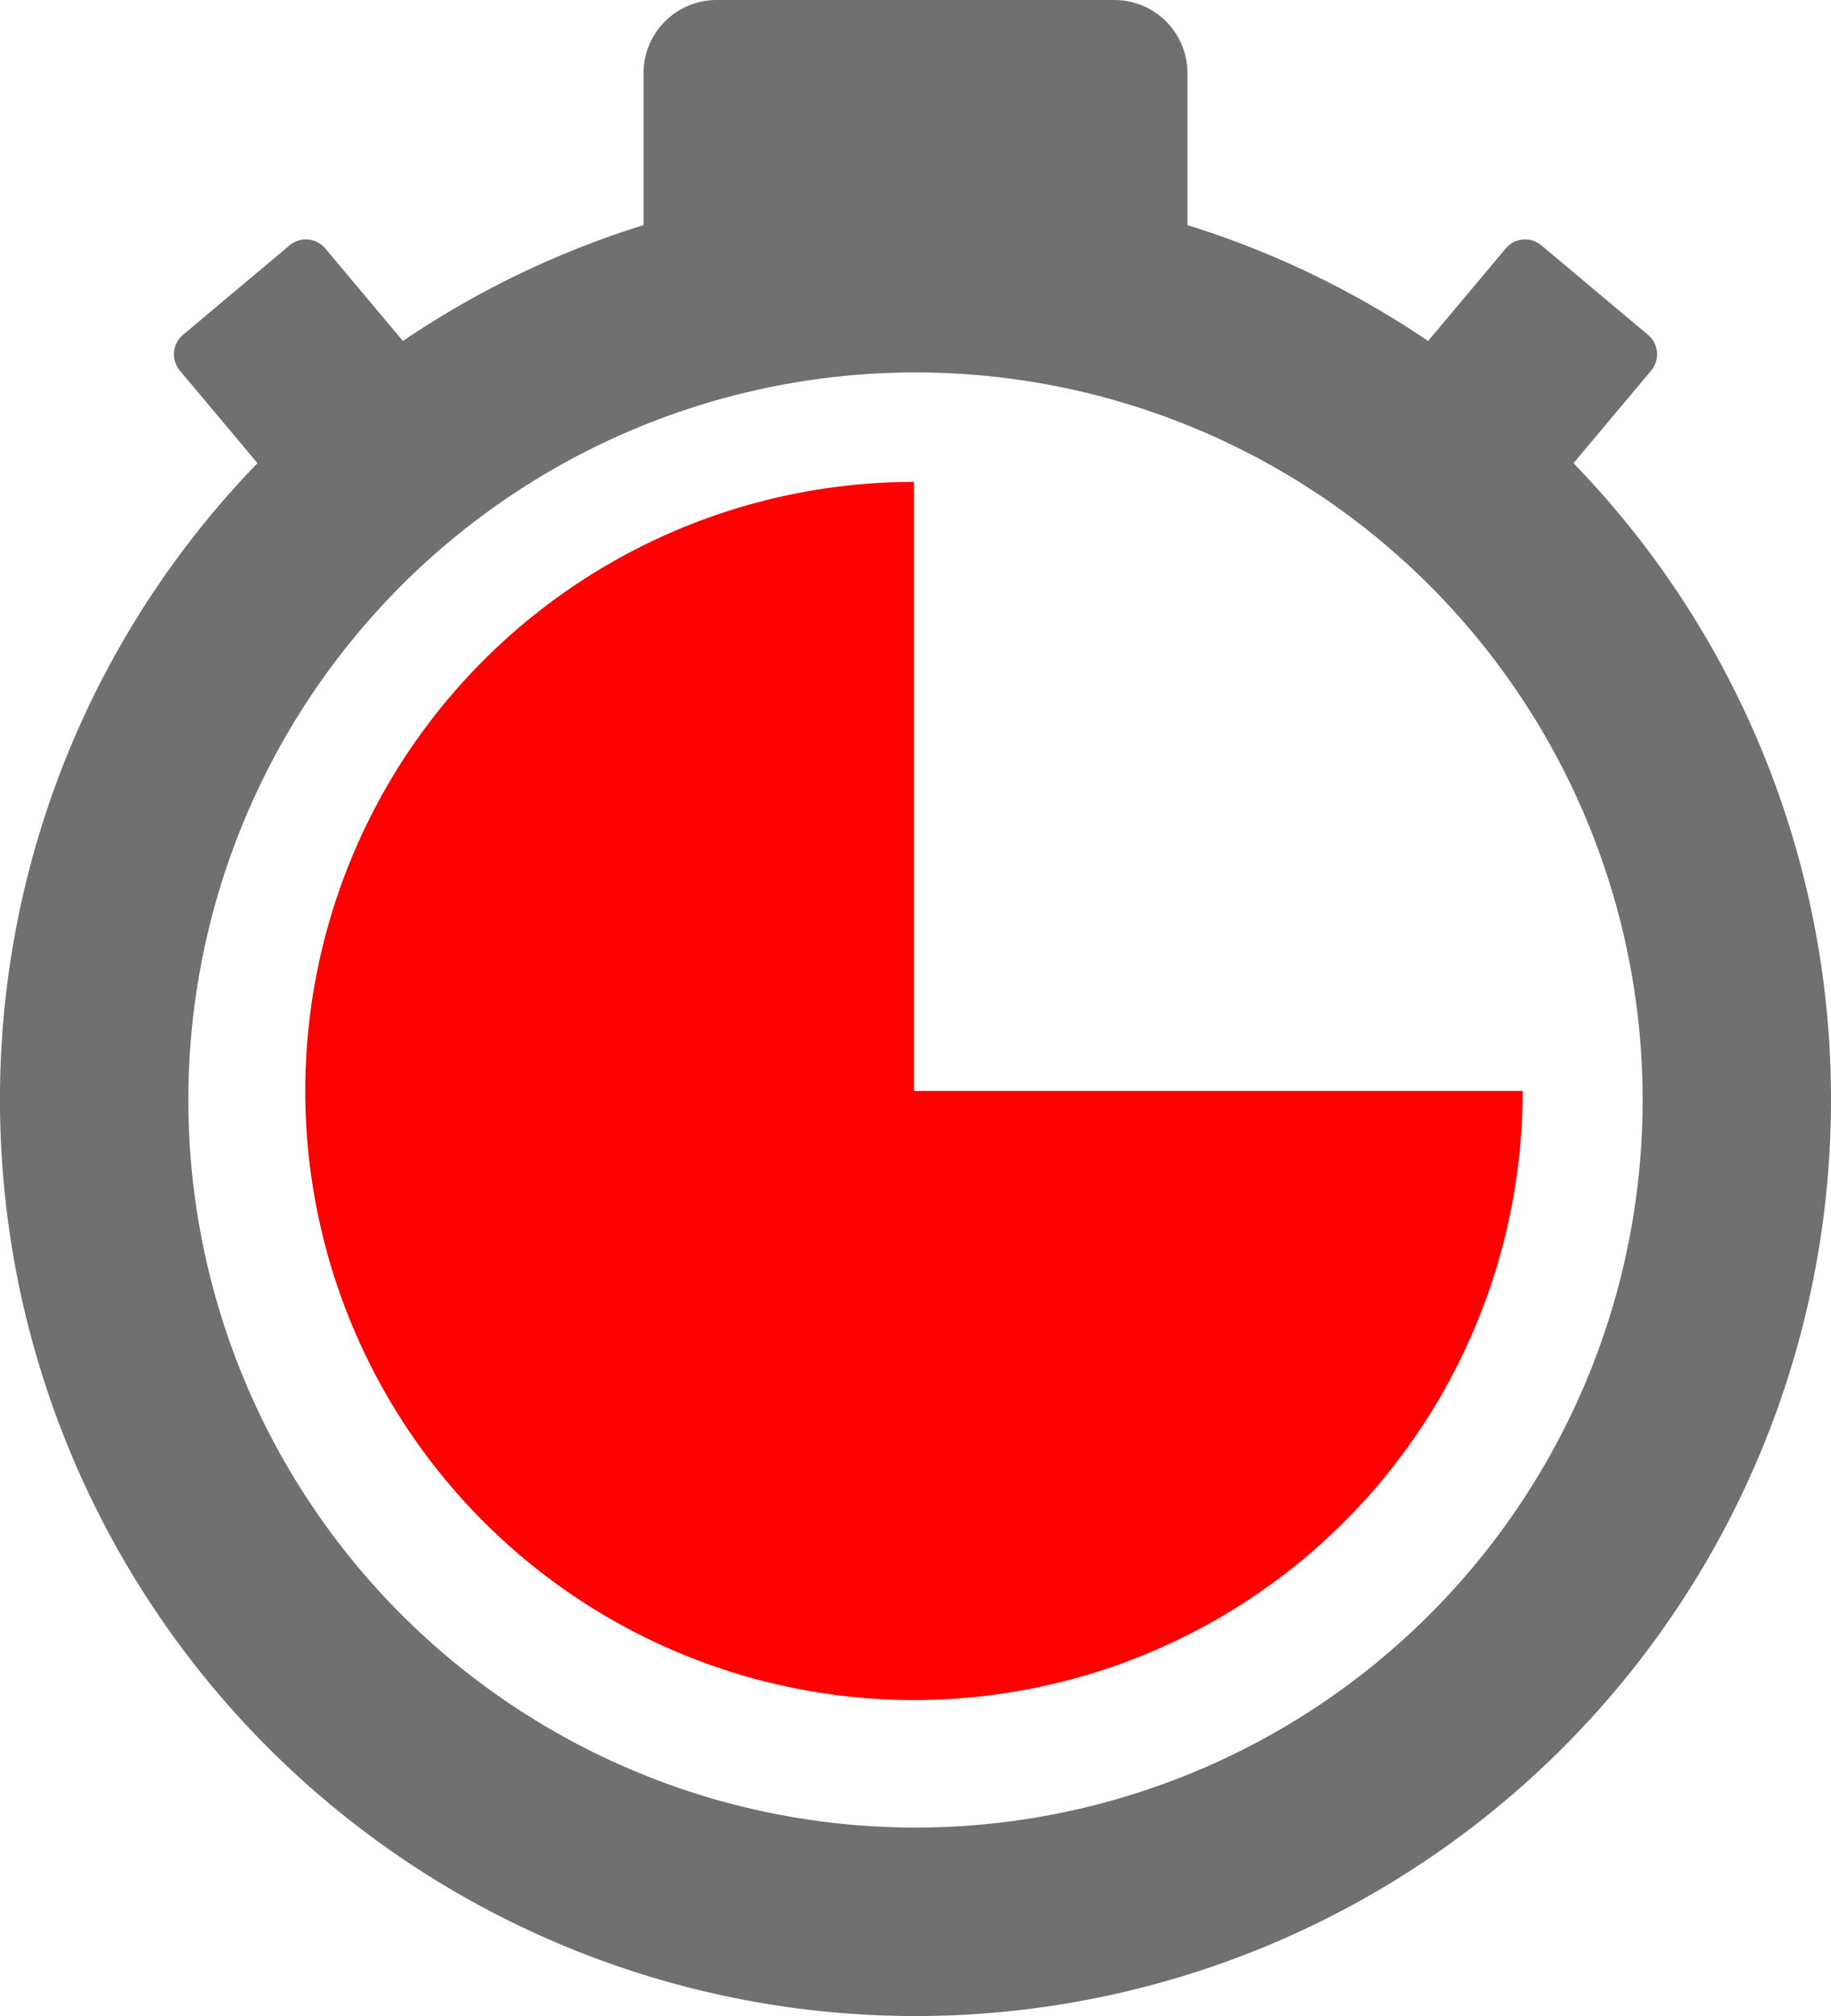 <svg xmlns="http://www.w3.org/2000/svg" width="113.566" height="124.971" viewBox="0 0 113.566 124.971">
  <g id="Groupe_115" data-name="Groupe 115" transform="translate(-1509.546 -619.528)">
    <path id="path222" d="M1881.2-1086.984a37.752,37.752,0,0,0-37.754,37.754,37.754,37.754,0,0,0,37.754,37.756,37.754,37.754,0,0,0,37.754-37.756H1881.2v-37.754" transform="translate(-314.966 1736.385)" fill="red"/>
    <path id="path228" d="M730.147-1180.51a45.1,45.1,0,0,1-45.1-45.1,45.1,45.1,0,0,1,45.1-45.1,45.1,45.1,0,0,1,45.1,45.1A45.1,45.1,0,0,1,730.147-1180.51Zm45.627-90.312a1.577,1.577,0,0,0-.194-2.219l-6.61-5.545a1.573,1.573,0,0,0-2.218.194l-4.81,5.732a56.539,56.539,0,0,0-14.928-7.183v-9.424a4.528,4.528,0,0,0-4.529-4.529H717.809a4.529,4.529,0,0,0-4.529,4.529v9.424a56.556,56.556,0,0,0-14.928,7.183l-4.81-5.732a1.573,1.573,0,0,0-2.218-.194l-6.61,5.545a1.576,1.576,0,0,0-.194,2.219l4.815,5.737a56.6,56.6,0,0,0-15.972,39.477,56.782,56.782,0,0,0,56.783,56.782,56.783,56.783,0,0,0,56.784-56.782,56.6,56.6,0,0,0-15.972-39.477l4.815-5.737" transform="translate(836.182 1913.325)" fill="#707070"/>
  </g>
</svg>

